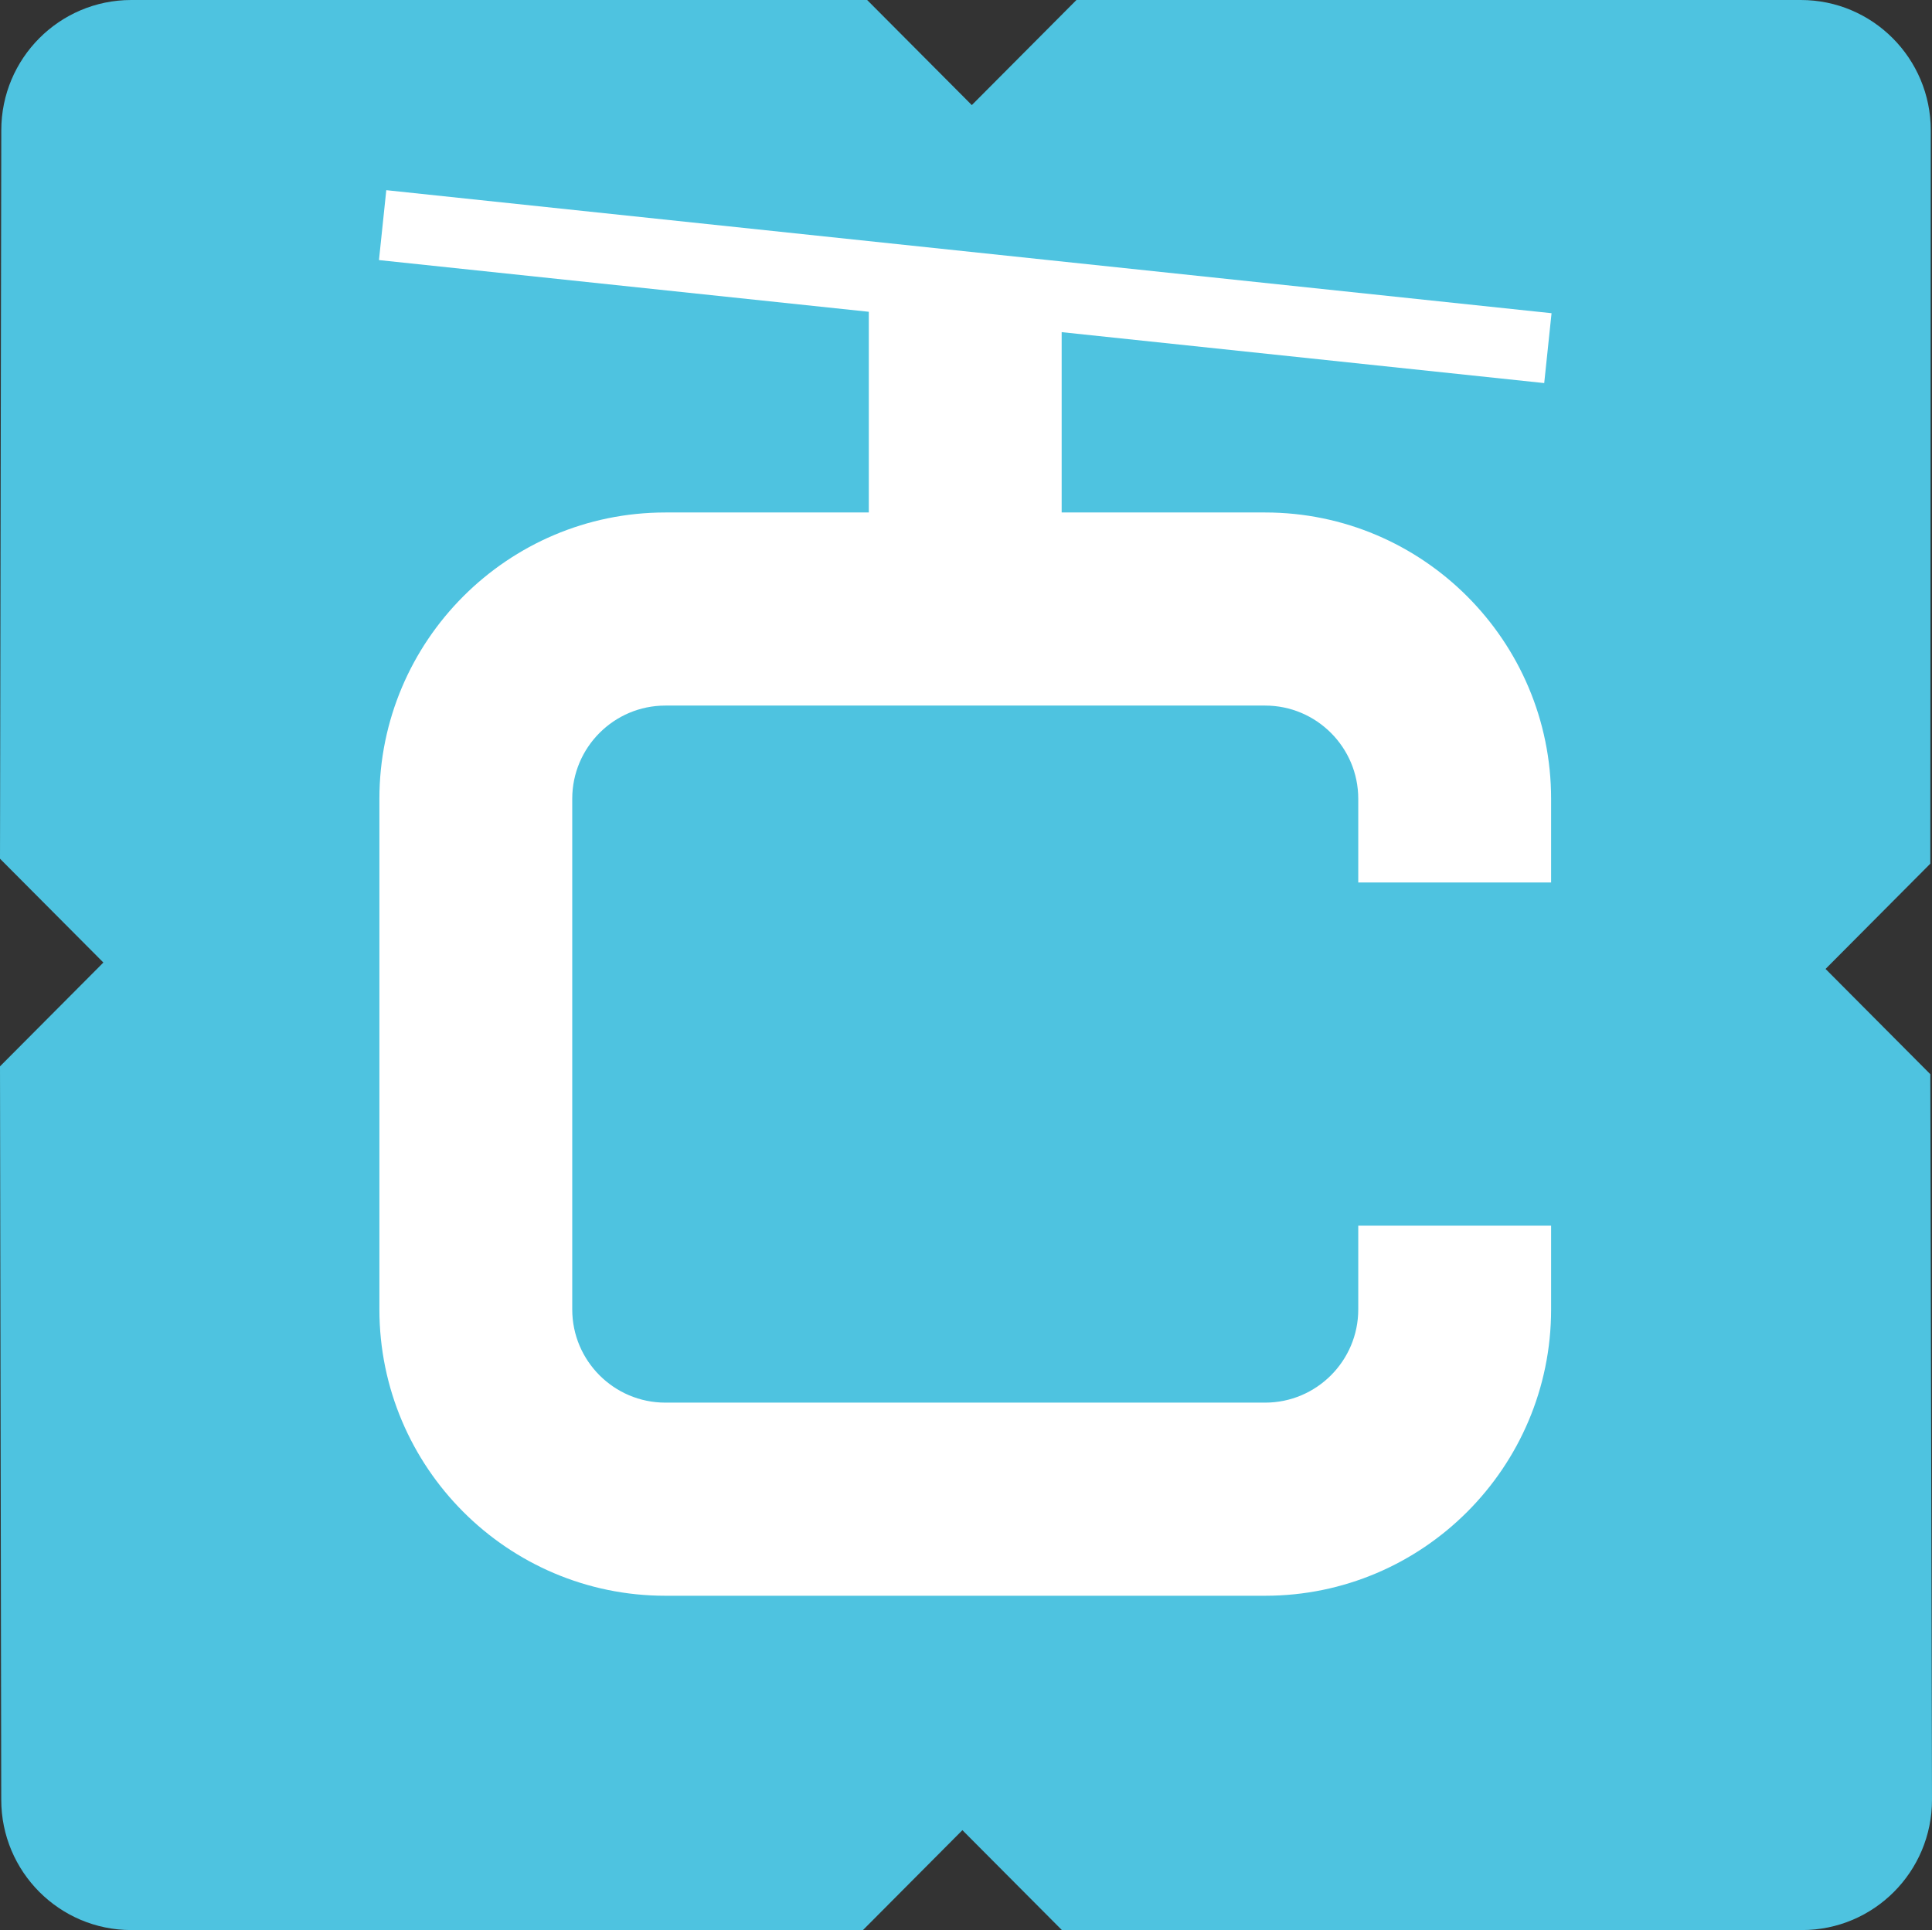 <svg width="1300" height="1299" xmlns="http://www.w3.org/2000/svg" xmlns:xlink="http://www.w3.org/1999/xlink" xml:space="preserve" overflow="hidden"><rect width="100%" height="100%" fill="#333333" stroke="none"/><defs><clipPath id="clip0"><rect x="5448" y="588" width="1300" height="1299"/></clipPath></defs><g clip-path="url(#clip0)" transform="translate(-5448 -588)"><path d="M5448 1165.94 5517.56 1235.82 5448 1305.7 5448.84 1799.29C5448.84 1847.73 5488.01 1887 5536.31 1887L6028.67 1887 6095.58 1819.77 6162.52 1887 6660.56 1887C6708.86 1887 6748 1847.73 6748 1799.29L6746.87 1310.97 6676.37 1240.13 6746.87 1169.28 6747.17 675.693C6747.17 627.256 6708 588 6659.73 588L6172.32 588 6101.91 658.733 6031.49 588 5536.32 588C5488.03 588 5448.87 627.256 5448.87 675.693Z" fill="#4EC3E0" fill-rule="evenodd"/><path d="M6361.94 1412.94 6361.94 1469.31C6361.94 1503.9 6333.84 1532.02 6299.3 1532.02L5895.69 1532.02C5861.15 1532.02 5833.05 1503.9 5833.05 1469.31L5833.05 1125.59C5833.05 1091.02 5861.15 1062.88 5895.69 1062.88L6299.3 1062.88C6333.84 1062.88 6361.94 1091.02 6361.94 1125.59L6361.94 1181.96 6491.7 1181.96 6491.7 1125.59C6491.7 1019.35 6405.4 932.915 6299.3 932.915L6162.37 932.915 6162.37 811.547 6487.07 845.823 6492 798.794 5707.92 716 5703 763.046 6032.6 797.841 6032.6 932.915 5895.69 932.915C5789.58 932.915 5703.29 1019.35 5703.29 1125.59L5703.29 1469.31C5703.29 1575.57 5789.58 1662 5895.69 1662L6299.3 1662C6405.4 1662 6491.7 1575.57 6491.7 1469.31L6491.7 1412.94Z" fill="#FFFFFF" fill-rule="evenodd"/></g></svg>